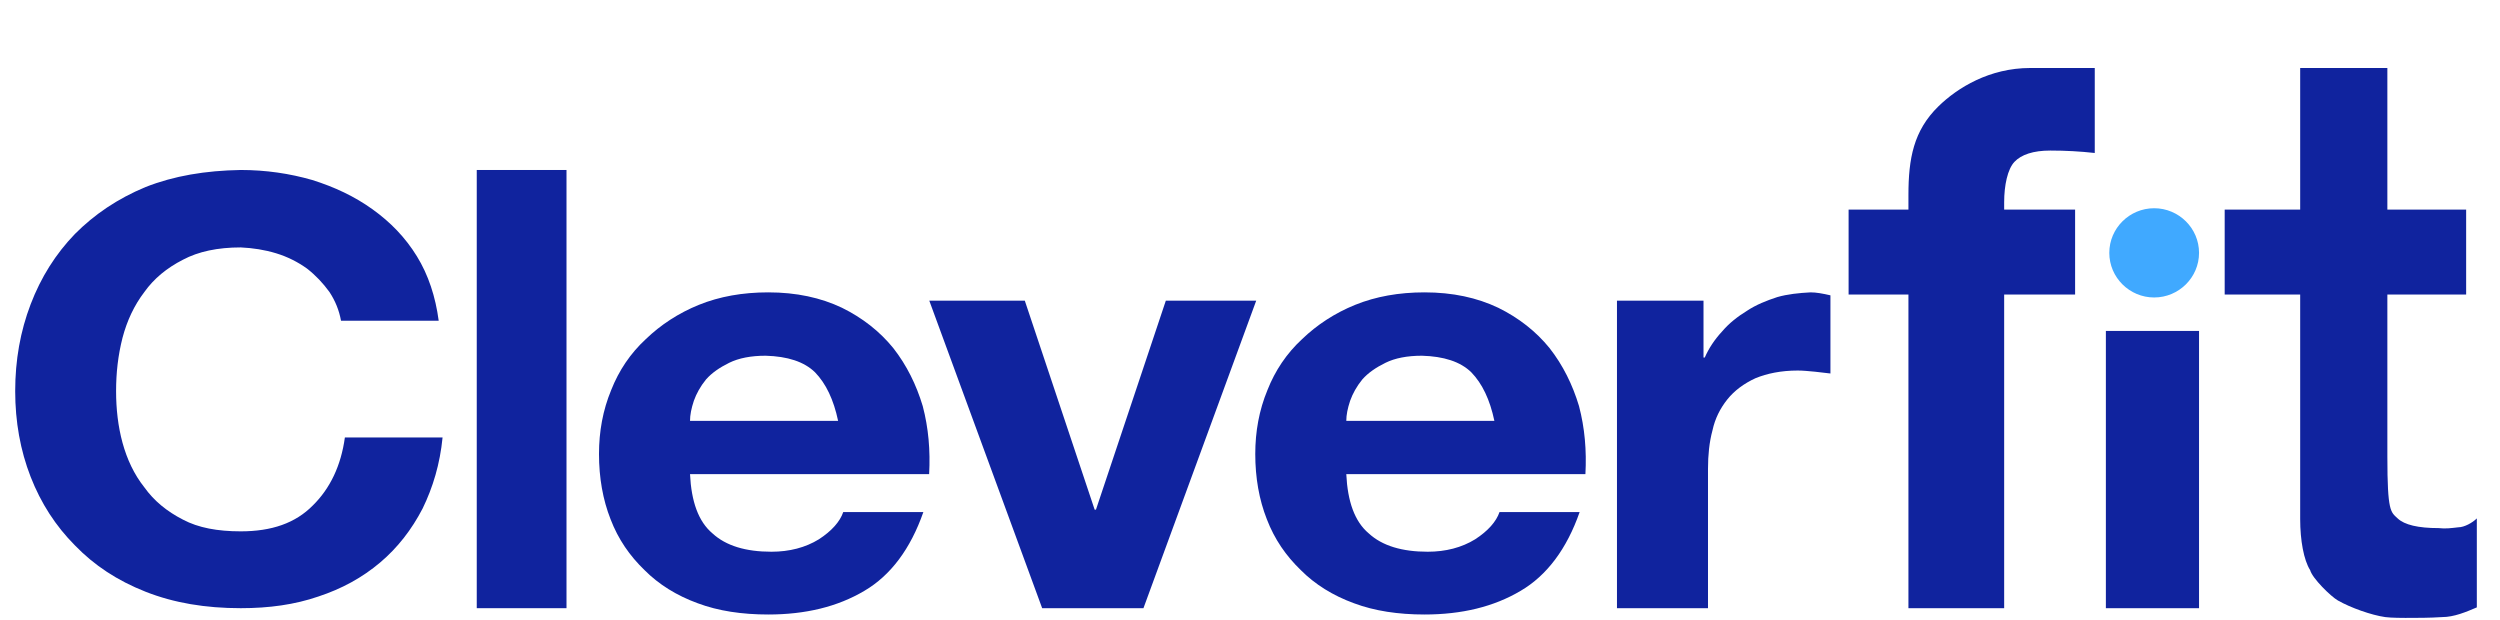 <svg width="133" height="33" viewBox="0 0 426 107" fill="none" xmlns="http://www.w3.org/2000/svg">
<path d="M276.301 51.862H291.229V61.668H291.45C292.114 60.136 293.109 58.604 294.436 57.174C295.652 55.744 297.09 54.62 298.748 53.599C300.296 52.577 302.066 51.862 303.946 51.249C305.715 50.739 307.705 50.535 309.696 50.432C310.691 50.432 311.797 50.637 313.124 50.943V64.426C312.35 64.324 311.465 64.222 310.47 64.12C309.364 64.018 308.369 63.916 307.484 63.916C304.609 63.916 302.176 64.426 300.186 65.244C298.195 66.163 296.537 67.389 295.32 68.921C294.104 70.453 293.219 72.189 292.777 74.232C292.224 76.275 292.003 78.523 292.003 80.872V104.91H276.301V51.862Z" fill="#10239E"/>
<path d="M255.155 72.598C254.381 68.921 253.054 66.163 251.174 64.222C249.295 62.383 246.42 61.464 242.66 61.362C240.116 61.362 238.015 61.771 236.357 62.588C234.698 63.405 233.371 64.324 232.376 65.448C231.381 66.674 230.717 67.899 230.275 69.125C229.833 70.453 229.611 71.577 229.611 72.598H255.155ZM229.611 81.791C229.833 86.49 231.049 89.963 233.482 92.006C235.804 94.151 239.232 95.172 243.655 95.172C246.751 95.172 249.516 94.457 251.838 93.027C254.049 91.597 255.487 89.963 256.04 88.329H269.862C267.651 94.662 264.223 99.258 259.689 101.914C255.045 104.672 249.516 106 243.102 106C238.568 106 234.477 105.387 230.938 104.059C227.289 102.731 224.193 100.79 221.76 98.339C219.217 95.887 217.227 93.027 215.9 89.554C214.573 86.183 213.909 82.404 213.909 78.318C213.909 74.437 214.573 70.76 216.01 67.287C217.337 63.916 219.328 60.953 221.981 58.502C224.525 56.05 227.621 54.008 231.16 52.577C234.698 51.147 238.679 50.432 243.102 50.432C247.968 50.432 252.17 51.352 255.819 53.088C259.357 54.825 262.343 57.174 264.665 60.034C266.987 62.996 268.646 66.367 269.752 70.044C270.747 73.824 271.079 77.705 270.858 81.791H229.611Z" fill="#10239E"/>
<path d="M194.62 104.91H177.149L157.677 51.862H174.153L186.206 87.92H186.427L198.481 51.862H214.072L194.62 104.91Z" fill="#10239E"/>
<path d="M141.95 72.598C141.176 68.921 139.849 66.163 137.969 64.222C136.089 62.383 133.214 61.464 129.455 61.362C126.911 61.362 124.81 61.771 123.152 62.588C121.493 63.405 120.166 64.324 119.171 65.448C118.176 66.674 117.512 67.899 117.07 69.125C116.628 70.453 116.406 71.577 116.406 72.598H141.95ZM116.406 81.791C116.628 86.49 117.844 89.963 120.277 92.006C122.599 94.151 126.027 95.172 130.45 95.172C133.546 95.172 136.311 94.457 138.633 93.027C140.844 91.597 142.282 89.963 142.835 88.329H156.657C154.446 94.662 151.018 99.258 146.484 101.914C141.84 104.672 136.311 106 129.897 106C125.363 106 121.272 105.387 117.733 104.059C114.084 102.731 110.988 100.79 108.555 98.339C106.012 95.887 104.021 93.027 102.695 89.554C101.368 86.183 100.704 82.404 100.704 78.318C100.704 74.437 101.368 70.76 102.805 67.287C104.132 63.916 106.122 60.953 108.776 58.502C111.32 56.05 114.416 54.008 117.954 52.577C121.493 51.147 125.474 50.432 129.897 50.432C134.763 50.432 138.965 51.352 142.614 53.088C146.152 54.825 149.138 57.174 151.46 60.034C153.782 62.996 155.441 66.367 156.547 70.044C157.542 73.824 157.874 77.705 157.652 81.791H116.406Z" fill="#10239E"/>
<path d="M79.617 29.322H95.098V104.91H79.617V29.322Z" fill="#10239E"/>
<path d="M56.204 55.328C55.872 53.506 55.206 51.887 54.209 50.37C53.1 48.852 51.881 47.536 50.329 46.322C48.777 45.209 47.003 44.298 45.008 43.691C43.012 43.084 41.017 42.78 38.911 42.679C34.92 42.679 31.594 43.388 28.933 44.804C26.162 46.221 23.945 48.042 22.282 50.37C20.508 52.697 19.289 55.328 18.513 58.262C17.737 61.298 17.404 64.334 17.404 67.471C17.404 70.506 17.737 73.542 18.513 76.375C19.289 79.208 20.508 81.839 22.282 84.066C23.945 86.393 26.162 88.214 28.933 89.631C31.594 91.047 34.92 91.655 38.911 91.655C44.232 91.655 48.333 90.238 51.327 87.202C54.32 84.268 56.204 80.322 56.869 75.464H73.72C73.276 80.018 72.057 84.066 70.283 87.708C68.398 91.351 65.96 94.488 62.967 97.018C59.862 99.649 56.315 101.571 52.324 102.887C48.223 104.303 43.788 104.91 38.911 104.91C32.813 104.91 27.381 104 22.504 102.077C17.626 100.155 13.635 97.524 10.31 94.083C6.984 90.744 4.434 86.798 2.661 82.244C0.887 77.691 0 72.732 0 67.471C0 62.108 0.887 57.149 2.661 52.495C4.434 47.84 6.984 43.792 10.31 40.352C13.635 37.013 17.626 34.281 22.504 32.257C27.381 30.334 32.813 29.424 38.911 29.322C43.234 29.322 47.336 29.929 51.216 31.043C55.096 32.257 58.532 33.876 61.636 36.102C64.74 38.328 67.29 40.959 69.285 44.197C71.281 47.435 72.5 51.179 73.054 55.328H56.204Z" fill="#10239E"/>
<path d="M409.192 36.151H422.781V50.804H409.192V78.804C409.192 88.333 409.781 88.305 410.961 89.421C412.14 90.538 414.5 91.096 418.038 91.096C419.218 91.236 420.25 91.096 421.429 90.957C422.461 90.957 423.887 90.166 424.624 89.421V104.772C422.781 105.56 420.692 106.447 418.628 106.447C416.416 106.587 414.352 106.587 412.288 106.587C412.15 106.587 409.815 106.587 408.832 106.447C406.438 106.107 402.877 104.842 400.666 103.586C399.437 102.888 396.242 99.749 395.874 98.353C394.768 96.609 394.153 93.189 394.153 89.561V50.804H381.13V36.151H394.153V11.729H409.192V36.151Z" fill="#10239E"/>
<path fill-rule="evenodd" clip-rule="evenodd" d="M316.257 50.804H326.578V104.912H343.091V50.804H355.328L355.328 36.151H343.091L343.091 34.895C343.091 31.964 343.681 29.181 344.86 27.925C346.04 26.669 348.104 25.971 351.053 25.971C353.707 25.971 356.213 26.111 358.719 26.39V11.729L353.117 11.729L347.588 11.729C340.584 11.729 335.055 15.11 331.738 18.358C327.462 22.544 326.578 27.359 326.578 33.639L326.578 36.151H316.257L316.257 50.804ZM376.707 57.084H360.636V104.912H376.707V57.084Z" fill="#10239E"/>
<path d="M376.707 43.617C376.707 47.868 373.217 51.314 368.966 51.314C364.715 51.314 361.226 47.868 361.226 43.617C361.226 39.366 364.715 35.92 368.966 35.92C373.217 35.92 376.707 39.366 376.707 43.617Z" fill="#40A9FF"/>
</svg>
